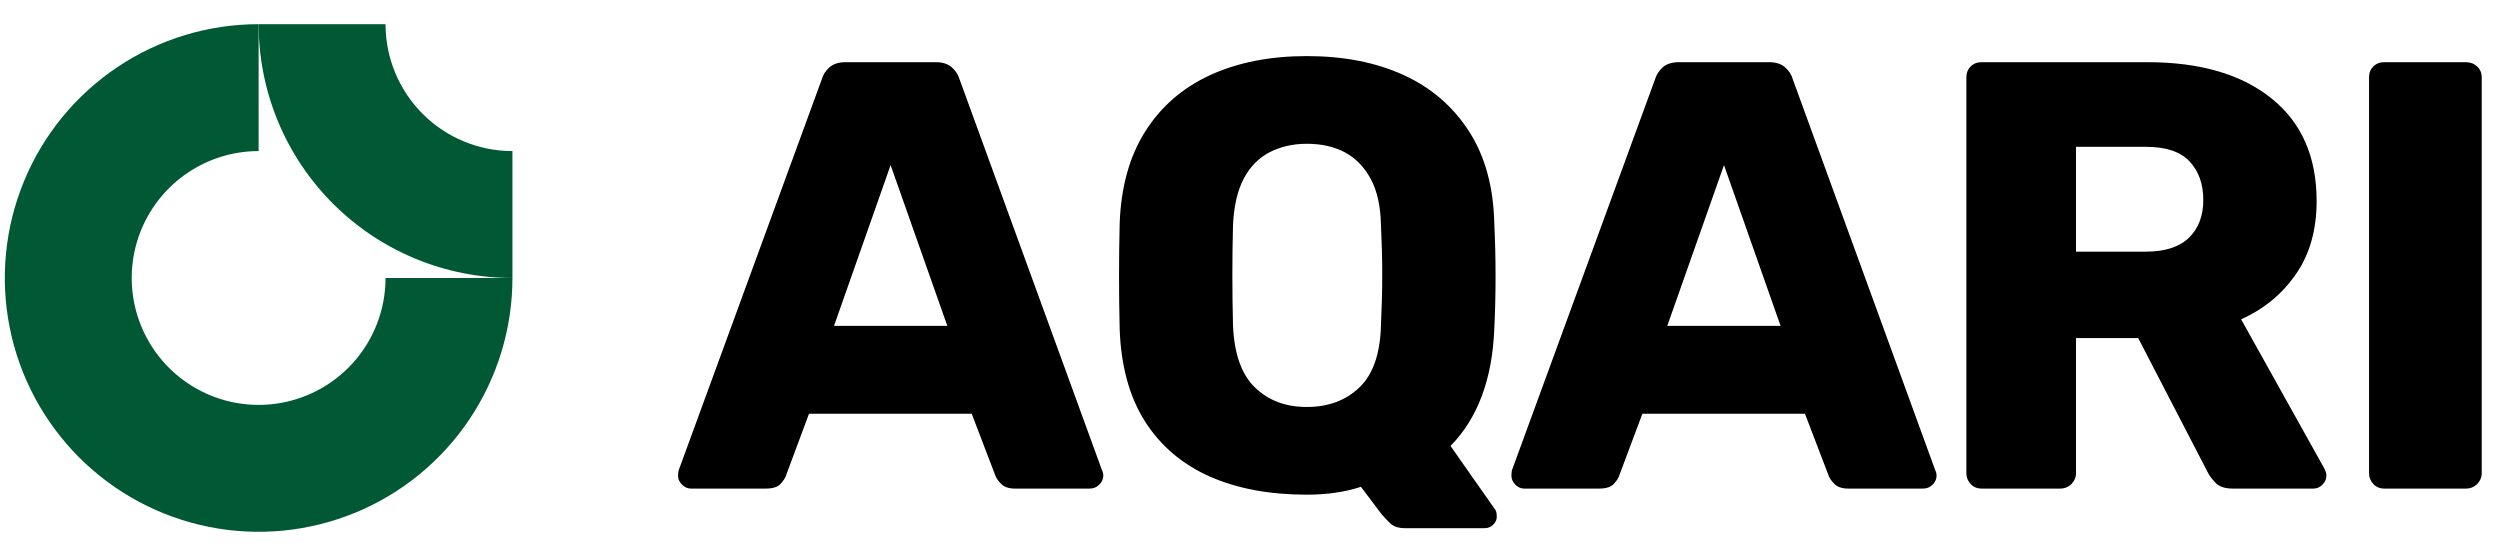 <svg viewBox="0 0 197 43" xmlns="http://www.w3.org/2000/svg" data-logo="logo">
        <g transform="translate(41, 1) rotate(90)" id="logogram" style="opacity: 1;"><path fill="#005834" d="M26.461 12.305C24.817 11.206 22.883 10.62 20.905 10.62V0.62C24.861 0.62 28.728 1.793 32.017 3.991C35.306 6.188 37.869 9.312 39.383 12.966C40.897 16.621 41.293 20.642 40.521 24.522C39.749 28.401 37.844 31.965 35.047 34.762C32.25 37.559 28.687 39.464 24.807 40.236C20.927 41.007 16.906 40.611 13.252 39.097C9.597 37.584 6.474 35.02 4.276 31.731C2.078 28.442 0.905 24.576 0.905 20.62H10.905C10.905 22.598 11.492 24.531 12.591 26.176C13.689 27.82 15.251 29.102 17.078 29.859C18.906 30.616 20.916 30.814 22.856 30.428C24.796 30.042 26.578 29.09 27.976 27.691C29.375 26.293 30.327 24.511 30.713 22.571C31.099 20.631 30.901 18.62 30.144 16.793C29.387 14.966 28.105 13.404 26.461 12.305Z" clip-rule="evenodd" fill-rule="evenodd"></path><path fill="#005834" d="M10.905 0.62C10.905 1.933 10.647 3.234 10.144 4.447C9.642 5.66 8.905 6.762 7.976 7.691C7.048 8.62 5.945 9.356 4.732 9.859C3.519 10.361 2.219 10.62 0.905 10.62L0.905 20.62C3.532 20.62 6.132 20.103 8.559 19.098C10.986 18.093 13.19 16.619 15.047 14.762C16.905 12.905 18.378 10.7 19.383 8.274C20.388 5.847 20.905 3.246 20.905 0.62L10.905 0.62Z" clip-rule="evenodd" fill-rule="evenodd"></path></g>
        <g transform="translate(47, 1.5)" id="logotype" style="opacity: 1;"><path d="M13.34 37L7.44 37Q7.06 37 6.74 36.69Q6.43 36.38 6.43 35.99L6.43 35.99Q6.43 35.75 6.48 35.56L6.48 35.56L17.76 4.74Q17.90 4.22 18.36 3.81Q18.82 3.40 19.63 3.40L19.63 3.40L26.74 3.40Q27.55 3.40 28.01 3.81Q28.46 4.22 28.61 4.74L28.61 4.74L39.84 35.56Q39.94 35.75 39.94 35.99L39.94 35.99Q39.94 36.38 39.62 36.69Q39.31 37 38.88 37L38.88 37L32.98 37Q32.26 37 31.90 36.64Q31.54 36.28 31.44 35.99L31.44 35.99L29.57 31.10L16.75 31.10L14.93 35.99Q14.83 36.28 14.50 36.64Q14.16 37 13.34 37L13.34 37ZM23.18 11.51L18.72 24.18L27.65 24.18L23.18 11.51ZM69.98 40.12L63.70 40.12Q62.93 40.12 62.52 39.71Q62.11 39.30 61.87 39.02L61.87 39.02L60.24 36.86Q58.37 37.48 55.97 37.48L55.97 37.48Q51.55 37.48 48.31 36.04Q45.07 34.60 43.22 31.70Q41.38 28.79 41.23 24.42L41.23 24.42Q41.18 22.36 41.18 20.27Q41.18 18.18 41.23 16.12L41.23 16.12Q41.38 11.80 43.25 8.85Q45.12 5.90 48.38 4.41Q51.65 2.92 55.97 2.92L55.97 2.92Q60.34 2.92 63.60 4.41Q66.86 5.90 68.76 8.85Q70.66 11.80 70.75 16.12L70.75 16.12Q70.85 18.18 70.85 20.27Q70.85 22.36 70.75 24.42L70.75 24.42Q70.51 30.38 67.30 33.64L67.30 33.64L70.80 38.63Q70.85 38.68 70.90 38.82Q70.94 38.97 70.94 39.11L70.94 39.11Q70.99 39.50 70.70 39.81Q70.42 40.12 69.98 40.12L69.98 40.12ZM55.97 30.57L55.97 30.57Q58.51 30.57 60.12 29.03Q61.73 27.50 61.82 24.14L61.82 24.14Q61.92 22.02 61.92 20.15Q61.92 18.28 61.82 16.26L61.82 16.26Q61.78 14.01 61.01 12.59Q60.24 11.18 58.97 10.50Q57.70 9.83 55.97 9.83L55.97 9.83Q54.34 9.83 53.04 10.50Q51.74 11.18 51.00 12.59Q50.26 14.01 50.16 16.26L50.16 16.26Q50.11 18.28 50.11 20.15Q50.11 22.02 50.16 24.14L50.16 24.14Q50.30 27.50 51.89 29.03Q53.47 30.57 55.97 30.57ZM79.01 37L73.10 37Q72.72 37 72.41 36.69Q72.10 36.38 72.10 35.99L72.10 35.99Q72.10 35.75 72.14 35.56L72.14 35.56L83.42 4.74Q83.57 4.22 84.02 3.81Q84.48 3.40 85.30 3.40L85.30 3.40L92.40 3.40Q93.22 3.40 93.67 3.81Q94.13 4.22 94.27 4.74L94.27 4.74L105.50 35.56Q105.60 35.75 105.60 35.99L105.60 35.99Q105.60 36.38 105.29 36.69Q104.98 37 104.54 37L104.54 37L98.64 37Q97.92 37 97.56 36.64Q97.20 36.28 97.10 35.99L97.10 35.99L95.23 31.10L82.42 31.10L80.59 35.99Q80.50 36.28 80.16 36.64Q79.82 37 79.01 37L79.01 37ZM88.85 11.51L84.38 24.18L93.31 24.18L88.85 11.51ZM115.34 37L109.15 37Q108.62 37 108.29 36.64Q107.95 36.28 107.95 35.80L107.95 35.80L107.95 4.60Q107.95 4.07 108.29 3.74Q108.62 3.40 109.15 3.40L109.15 3.40L122.21 3.40Q128.45 3.40 132 6.26Q135.55 9.11 135.55 14.34L135.55 14.34Q135.55 17.75 133.92 20.10Q132.29 22.46 129.60 23.66L129.60 23.66L136.18 35.46Q136.32 35.75 136.32 35.99L136.32 35.99Q136.32 36.38 136.01 36.69Q135.70 37 135.31 37L135.31 37L128.93 37Q128.02 37 127.58 36.54Q127.15 36.09 126.96 35.70L126.96 35.70L121.49 25.14L116.59 25.14L116.59 35.80Q116.59 36.28 116.23 36.64Q115.87 37 115.34 37L115.34 37ZM116.59 10.07L116.59 18.33L122.11 18.33Q124.37 18.33 125.50 17.22Q126.62 16.12 126.62 14.25L126.62 14.25Q126.62 12.38 125.54 11.22Q124.46 10.07 122.11 10.07L122.11 10.07L116.59 10.07ZM147.31 37L140.88 37Q140.35 37 140.02 36.64Q139.68 36.28 139.68 35.80L139.68 35.80L139.68 4.60Q139.68 4.07 140.02 3.74Q140.35 3.40 140.88 3.40L140.88 3.40L147.31 3.40Q147.84 3.40 148.20 3.74Q148.56 4.07 148.56 4.60L148.56 4.60L148.56 35.80Q148.56 36.28 148.20 36.64Q147.84 37 147.31 37L147.31 37Z" fill="#000000"></path></g>
        
      </svg>
